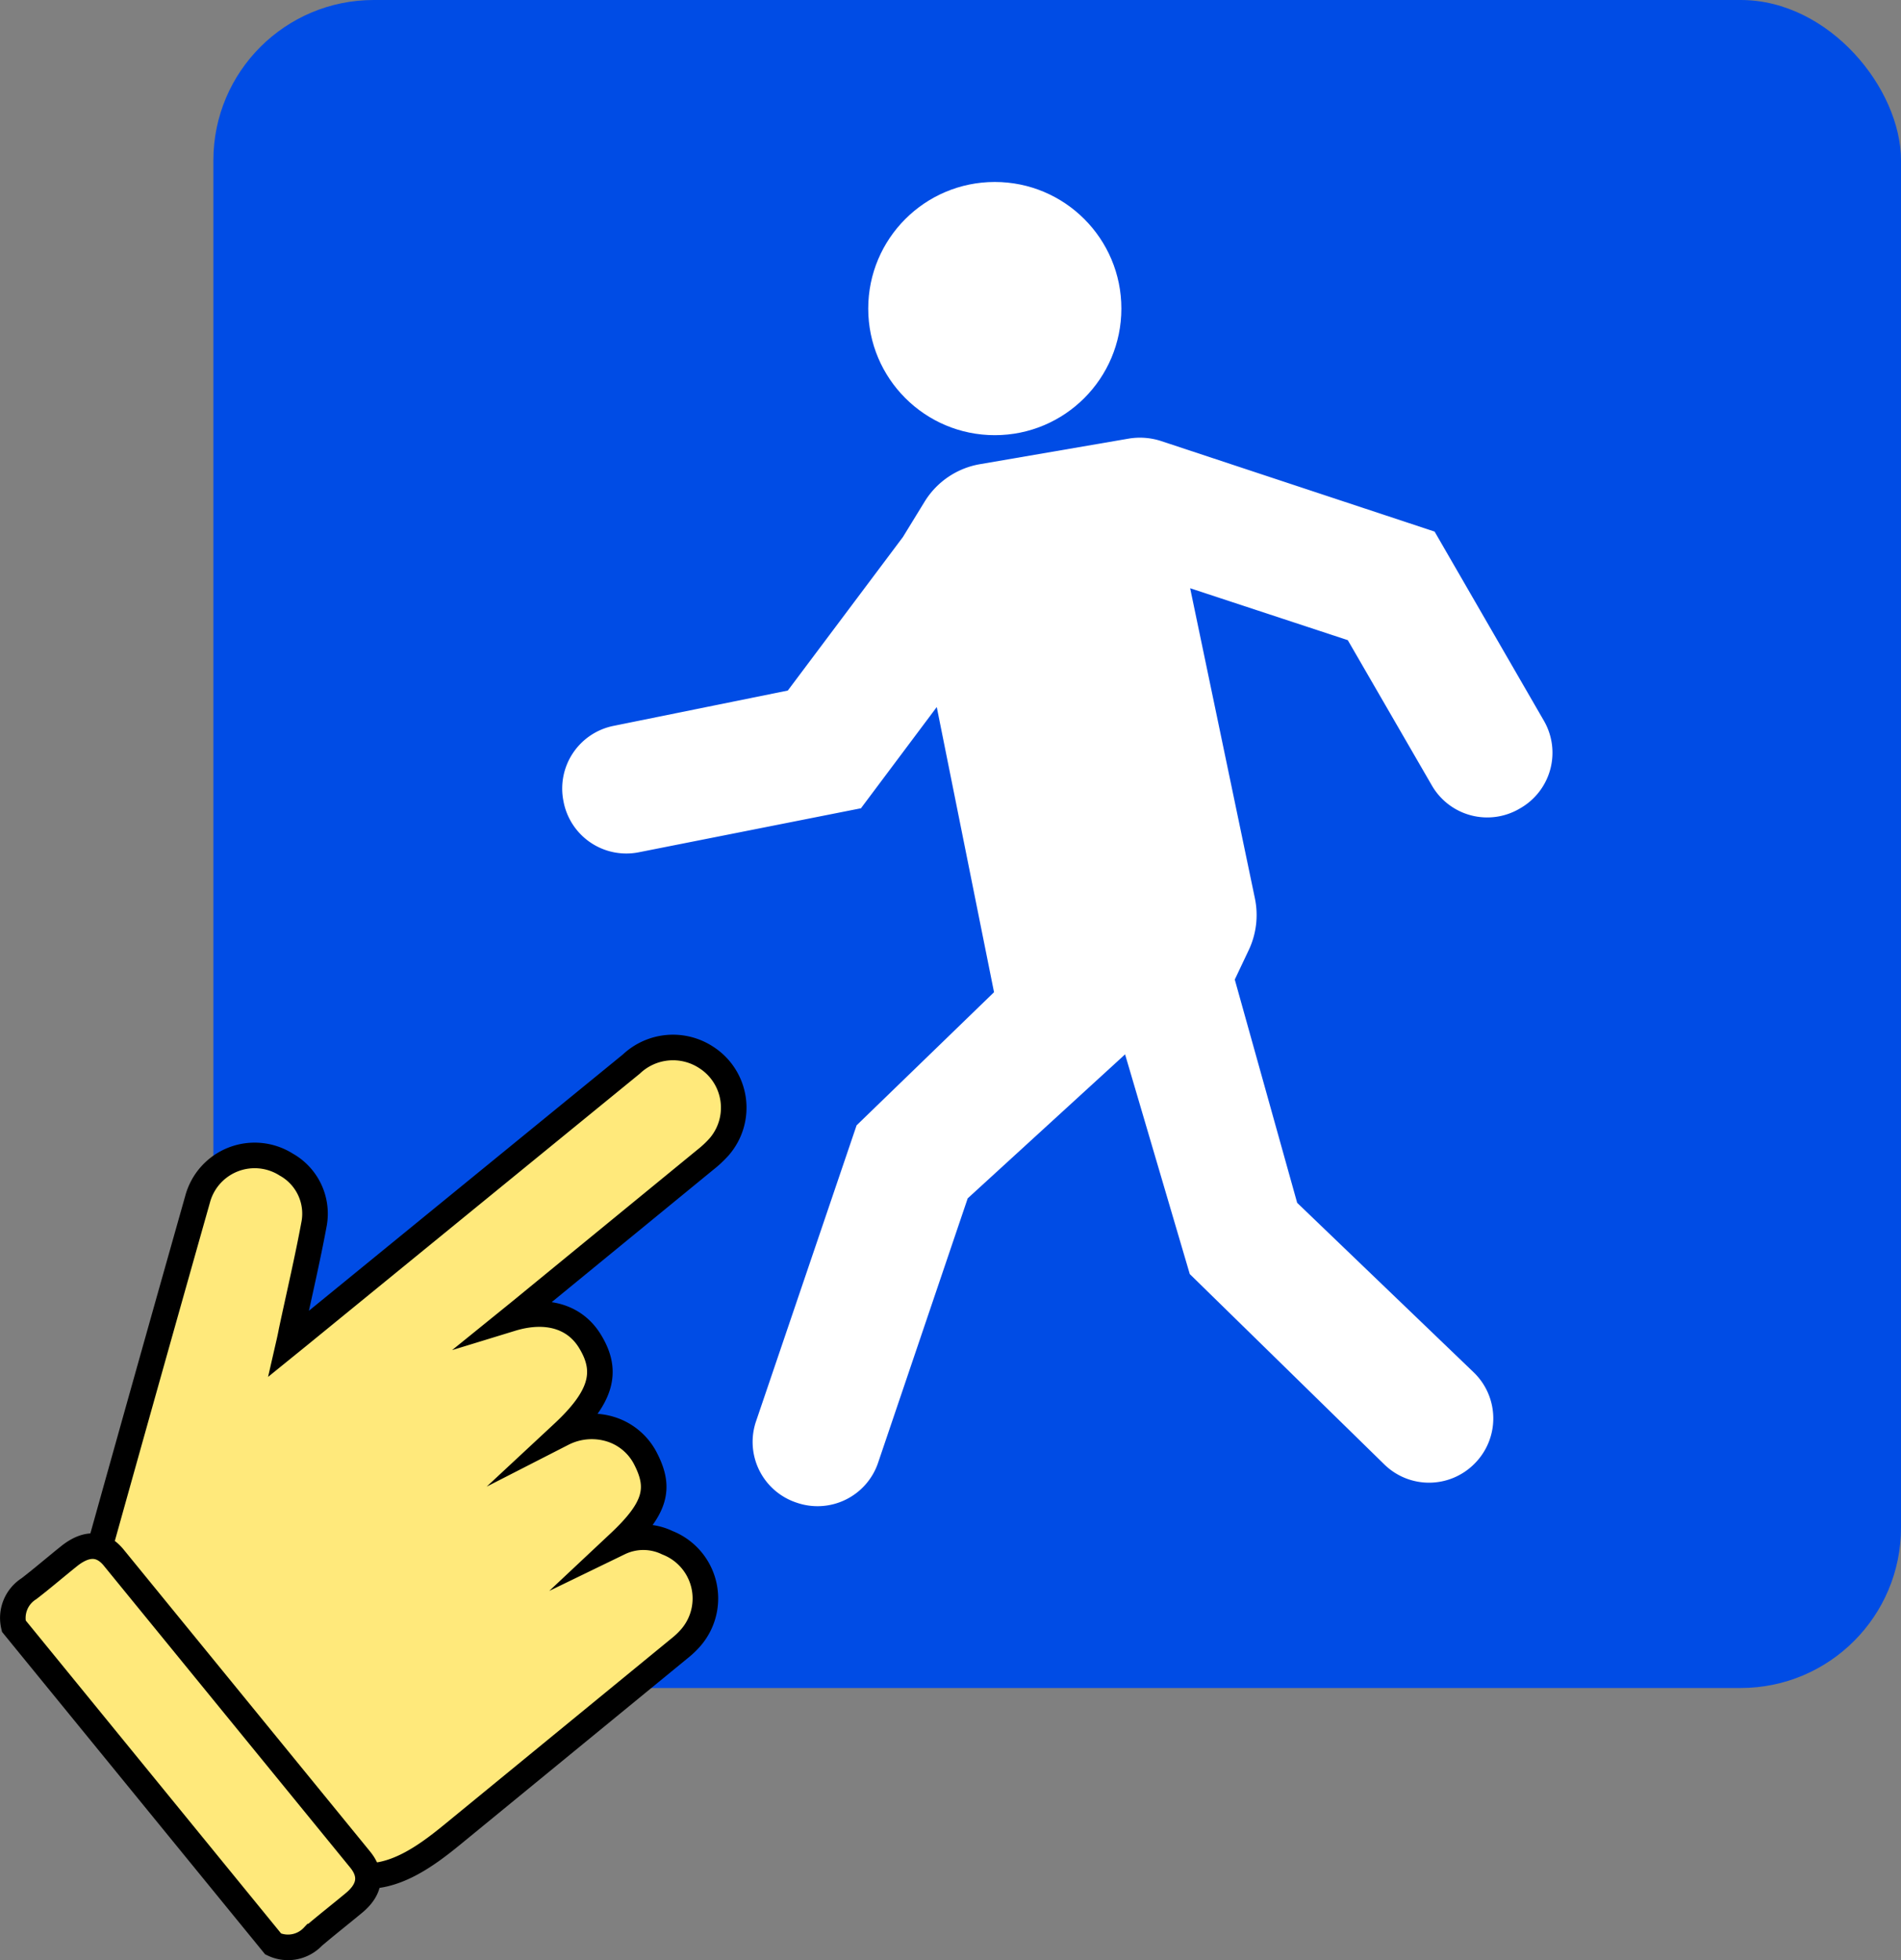 <svg xmlns="http://www.w3.org/2000/svg" viewBox="0 0 148.69 153.29"><rect x="0" y="0" width="148.69" height="153.29" fill="#808080" stroke="none"/><defs><style>.cls-1{fill:#004ce5;}.cls-2{fill:#fff;}.cls-3{fill:#ffe97b;}.cls-4{fill:none;stroke:#000;stroke-miterlimit:10;stroke-width:2px;}</style></defs><g id="Capa_2" data-name="Capa 2"><g id="Capa_35" data-name="Capa 35"><rect class="cls-1" x="16.69" width="132" height="132" rx="12.54"/><circle class="cls-2" cx="77.81" cy="24.13" r="9.9"/><path class="cls-2" d="M73.27,55.29l-5.94,7.93-.06,0L50,66.64a5,5,0,0,1-5.93-4h0A5,5,0,0,1,48,56.76L61.62,54l9-12,1.7-2.77a6.34,6.34,0,0,1,4.32-2.93l11.64-2a5.34,5.34,0,0,1,2.54.19l21.39,7.08,8.53,14.76a5,5,0,0,1-1.84,6.88h0A5,5,0,0,1,112,61.43l-6.58-11.37L93.09,46l5.06,24.23a6.41,6.41,0,0,1-.48,4.07L96.58,76.6l4.88,17.46,13.79,13.24a5,5,0,0,1,.08,7.16h0a5,5,0,0,1-7.06.05L93.06,99.63,88,82.45,75.69,93.71l-7,20.65a5,5,0,0,1-6.4,3.14h0a5,5,0,0,1-3.14-6.4L67,88,77.75,77.59Z"/><path class="cls-3" d="M40,103.11c2.71-.83,5-.18,6.19,1.85,1.41,2.35.83,4.33-2.18,7.13a5,5,0,0,1,3.77-.32,4.6,4.6,0,0,1,2.73,2.33c1.15,2.26.83,3.82-2.07,6.54a4.31,4.31,0,0,1,3.76,0,4.68,4.68,0,0,1,1.85,7.4,6.64,6.64,0,0,1-.9.86L35.38,143.46c-2.1,1.72-4.6,3.52-7.3,3.21a4.86,4.86,0,0,0-.81-1.52q-9.6-11.73-19.17-23.49a1.19,1.19,0,0,1-.23-.9q3.77-13.5,7.59-27a4.62,4.62,0,0,1,6.93-2.69,4.4,4.4,0,0,1,2.19,4.56c-.52,2.82-1.18,5.62-1.78,8.44-.05.26-.1.52-.21,1l.79-.64,26-21.22a4.74,4.74,0,0,1,5.86-.52,4.67,4.67,0,0,1,1,7,8.52,8.52,0,0,1-1.07,1L40.63,102.6Z"/><path class="cls-4" d="M40,103.11c2.71-.83,5-.18,6.19,1.85,1.41,2.35.83,4.33-2.18,7.13a5,5,0,0,1,3.77-.32,4.6,4.6,0,0,1,2.73,2.33c1.15,2.26.83,3.82-2.07,6.54a4.31,4.31,0,0,1,3.76,0,4.68,4.68,0,0,1,1.85,7.4,6.64,6.64,0,0,1-.9.86L35.38,143.46c-2.1,1.72-4.6,3.52-7.3,3.21a4.86,4.86,0,0,0-.81-1.52q-9.6-11.73-19.17-23.49a1.19,1.19,0,0,1-.23-.9q3.77-13.5,7.59-27a4.62,4.62,0,0,1,6.93-2.69,4.4,4.4,0,0,1,2.19,4.56c-.52,2.82-1.18,5.62-1.78,8.44-.05.26-.1.52-.21,1l.79-.64,26-21.22a4.74,4.74,0,0,1,5.86-.52,4.67,4.67,0,0,1,1,7,8.52,8.52,0,0,1-1.07,1L40.63,102.6Z"/><path class="cls-3" d="M1.08,127.16a2.71,2.71,0,0,1,1.19-2.93c1.09-.84,2.13-1.74,3.21-2.6,1.3-1,2.49-1,3.46.23l19.2,23.52c1,1.2.82,2.38-.47,3.44-1.06.88-2.15,1.73-3.19,2.62a2.69,2.69,0,0,1-3.11.58Z"/><path class="cls-4" d="M1.08,127.16a2.71,2.71,0,0,1,1.19-2.93c1.09-.84,2.13-1.74,3.21-2.6,1.3-1,2.49-1,3.46.23l19.2,23.52c1,1.2.82,2.38-.47,3.44-1.06.88-2.15,1.73-3.19,2.62a2.69,2.69,0,0,1-3.11.58Z"/></g></g></svg>